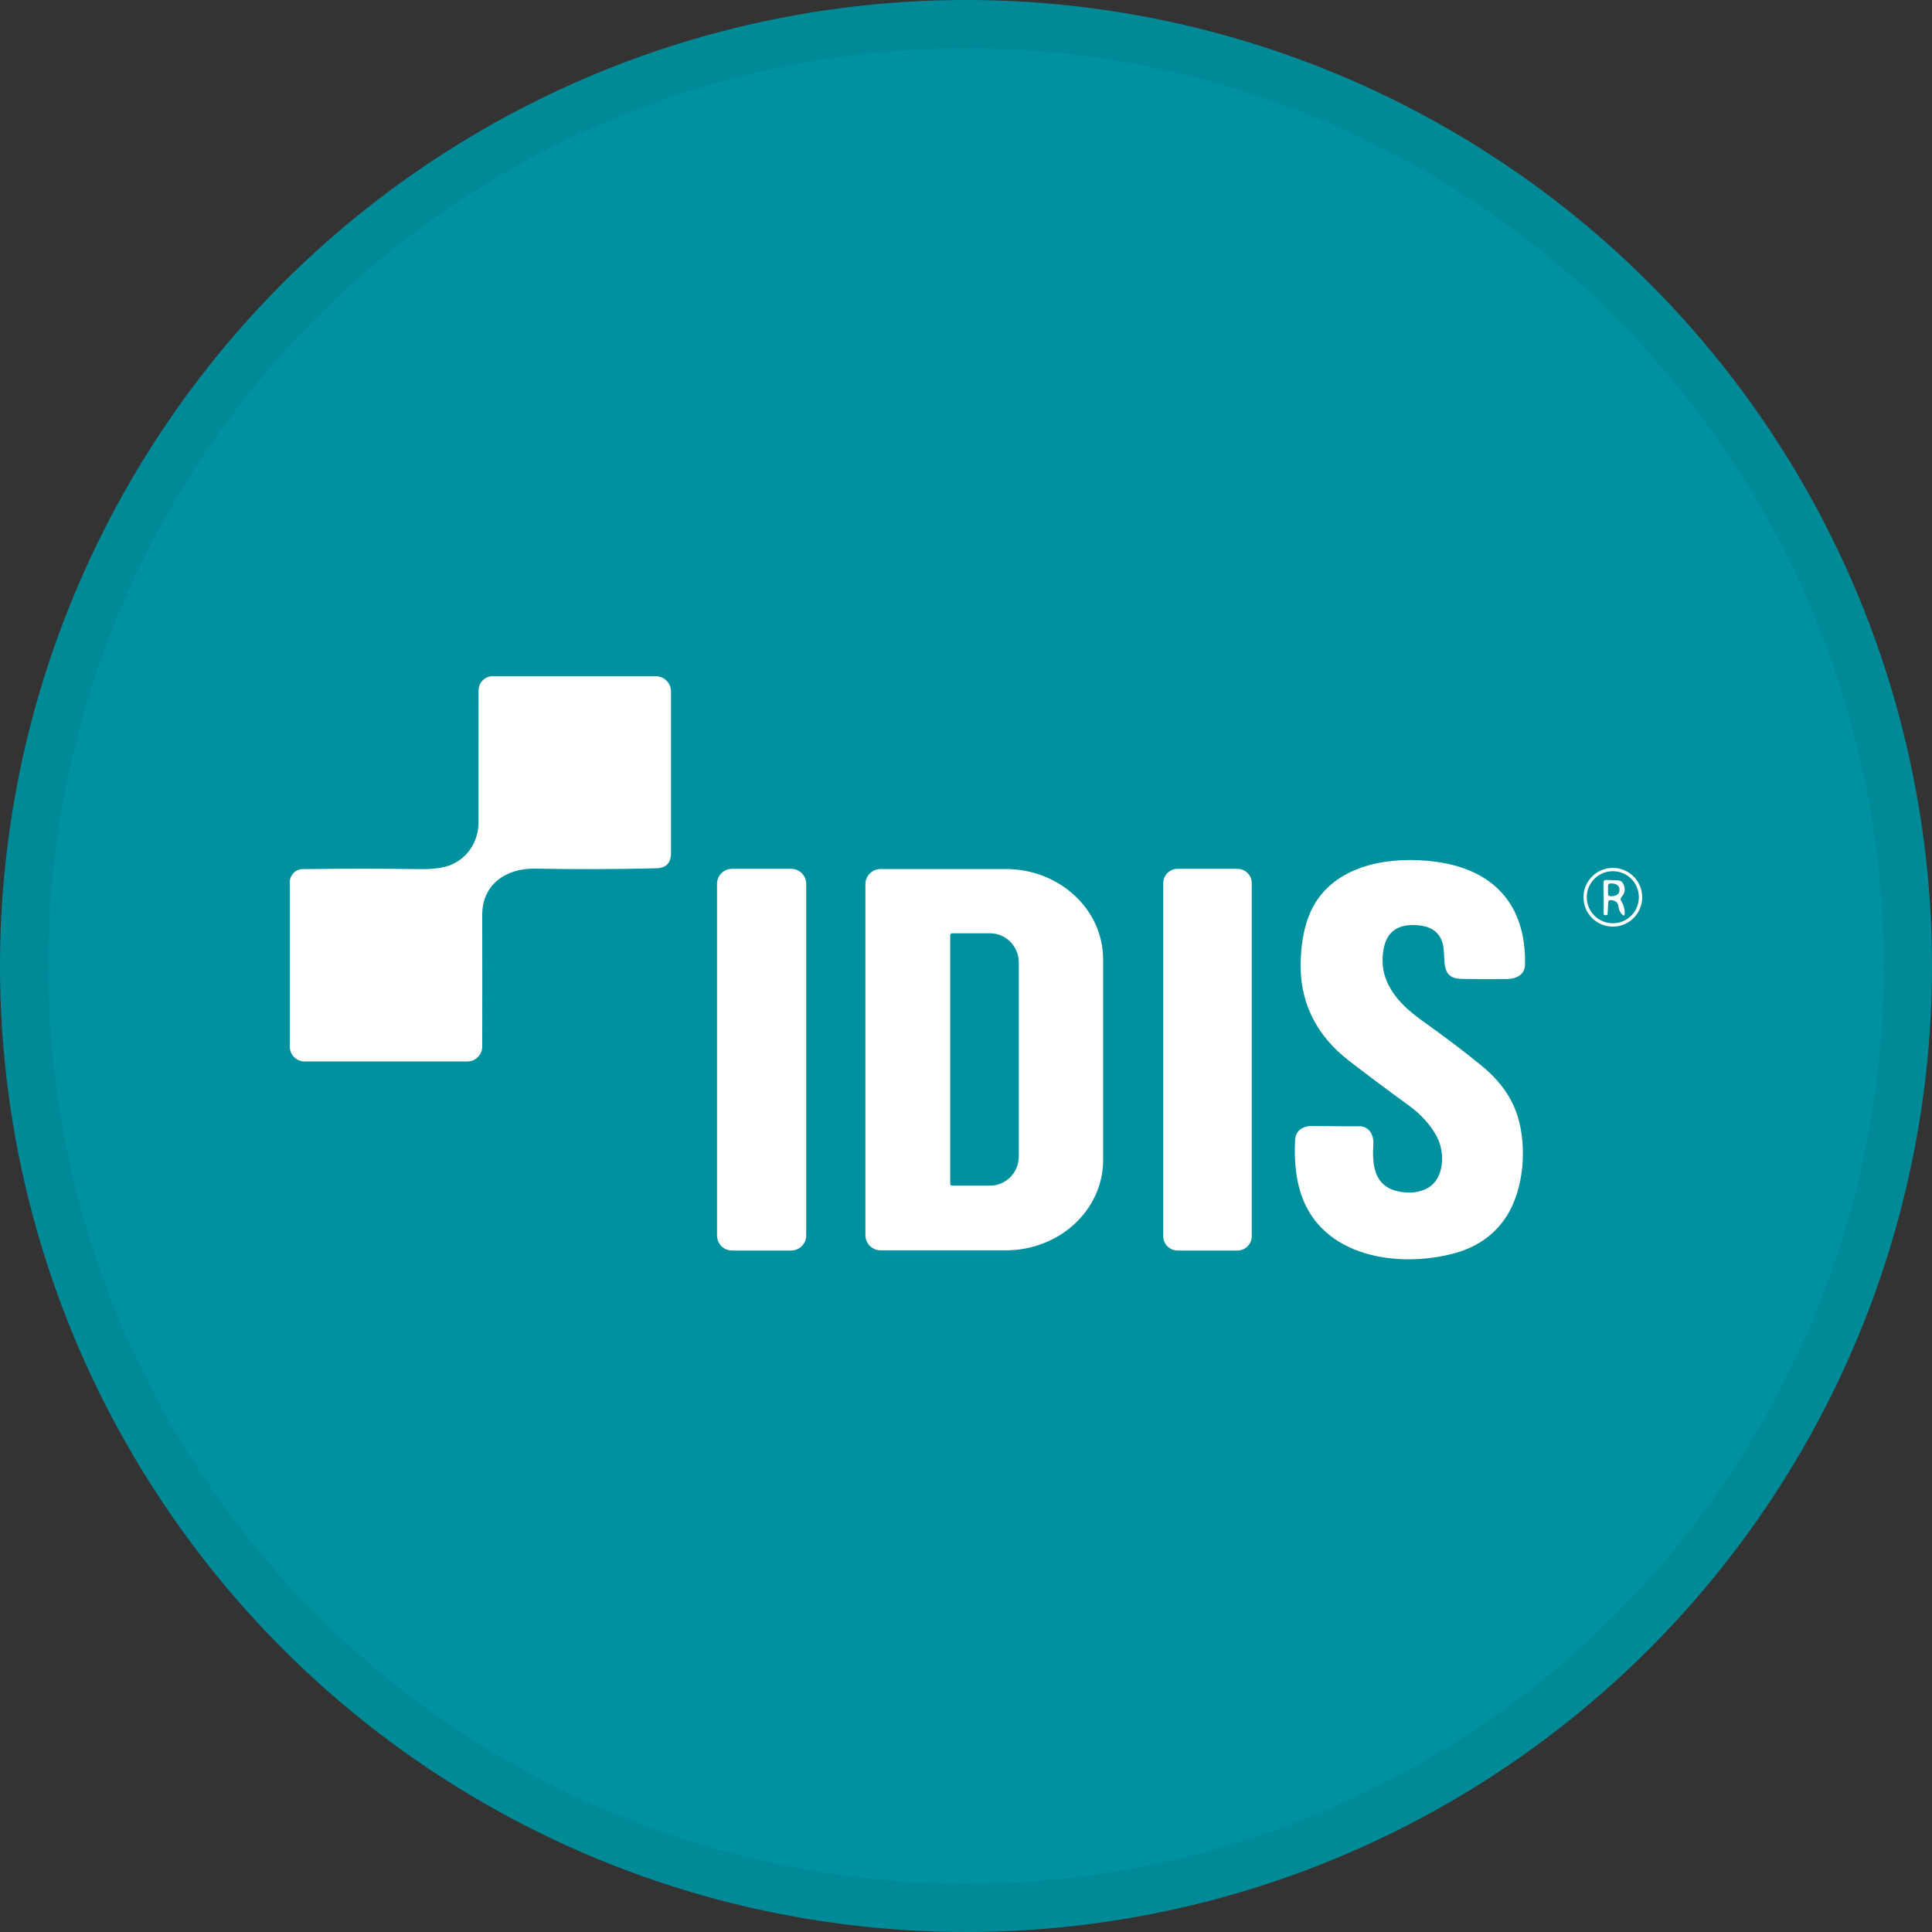<svg width="40" height="40" viewBox="0 0 40 40" fill="none" xmlns="http://www.w3.org/2000/svg">
<rect x="0" y="0" width="40" height="40" fill="#333333" stroke="none"/>
<circle cx="20" cy="20" r="20" fill="#00919F"/>
<path d="M33.931 18.576C33.931 18.874 33.69 19.116 33.392 19.116C33.094 19.116 32.852 18.874 32.852 18.576C32.852 18.278 33.094 18.037 33.392 18.037C33.69 18.037 33.931 18.278 33.931 18.576ZM33.347 18.636C33.445 18.639 33.5 18.687 33.511 18.782C33.517 18.839 33.54 18.887 33.577 18.927C33.618 18.971 33.638 18.963 33.638 18.903C33.638 18.813 33.614 18.731 33.566 18.658C33.547 18.626 33.548 18.597 33.573 18.569C33.646 18.487 33.657 18.396 33.606 18.296C33.584 18.252 33.547 18.228 33.496 18.227L33.257 18.22C33.217 18.22 33.197 18.238 33.198 18.278L33.2 18.918C33.2 18.939 33.211 18.949 33.232 18.948L33.26 18.946C33.274 18.945 33.282 18.936 33.283 18.922L33.295 18.684C33.296 18.651 33.314 18.635 33.347 18.636Z" fill="#00919F"/>
<path d="M33.292 18.336C33.292 18.312 33.312 18.292 33.336 18.292H33.373C33.459 18.292 33.529 18.343 33.529 18.407V18.441C33.529 18.504 33.459 18.555 33.373 18.555H33.336C33.312 18.555 33.292 18.536 33.292 18.512V18.336Z" fill="#00919F"/>
<path d="M19.673 19.361C19.673 19.34 19.69 19.323 19.711 19.323H20.498C20.827 19.323 21.093 19.593 21.093 19.925V23.945C21.093 24.278 20.827 24.547 20.498 24.547H19.711C19.69 24.547 19.673 24.53 19.673 24.509V19.361Z" fill="#00919F"/>
<path d="M9.317 17.913C9.68 17.775 9.906 17.421 9.907 17.029C9.907 16.16 9.908 15.248 9.908 14.293C9.908 14.132 10.038 14.001 10.199 14H13.577C13.751 14 13.892 14.141 13.892 14.316V17.664C13.892 17.868 13.791 17.972 13.587 17.977C12.739 17.998 11.905 18 11.083 17.984C10.473 17.972 9.982 18.314 9.984 18.944C9.986 19.896 9.986 20.804 9.984 21.668C9.984 21.838 9.845 21.977 9.675 21.977H6.307C6.137 21.977 6 21.839 6 21.67V18.263C6 18.116 6.119 17.996 6.265 17.994C7.085 17.984 7.898 17.983 8.703 17.994C8.965 17.997 9.17 17.97 9.317 17.914V17.913Z" fill="white"/>
<path d="M29.55 24.602C29.908 24.41 29.921 23.861 29.753 23.543C29.623 23.295 29.427 23.075 29.162 22.883C28.74 22.577 28.334 22.273 27.942 21.972C27.232 21.426 26.894 20.722 26.93 19.862C26.952 19.345 27.065 18.935 27.27 18.634C27.79 17.87 28.849 17.725 29.724 17.841C30.903 17.999 31.599 18.711 31.574 19.97C31.569 20.189 31.384 20.268 31.195 20.27C30.852 20.273 30.54 20.272 30.257 20.267C29.839 20.261 29.923 19.912 29.888 19.634C29.852 19.35 29.684 19.191 29.384 19.159C28.97 19.115 28.725 19.268 28.652 19.619C28.511 20.291 28.929 20.763 29.429 21.121C29.875 21.437 30.284 21.746 30.655 22.048C31.047 22.364 31.303 22.722 31.424 23.12C31.616 23.75 31.555 24.619 31.186 25.19C30.935 25.577 30.561 25.835 30.064 25.961C28.934 26.248 27.392 26.029 26.946 24.749C26.835 24.429 26.79 24.049 26.814 23.608C26.825 23.39 26.987 23.309 27.184 23.311C27.525 23.317 27.847 23.32 28.151 23.319C28.345 23.318 28.444 23.501 28.434 23.677C28.408 24.105 28.438 24.56 28.953 24.667C29.18 24.715 29.379 24.693 29.55 24.602Z" fill="white"/>
<path d="M34 18.577C34 18.913 33.727 19.185 33.392 19.185C33.056 19.185 32.784 18.913 32.784 18.577C32.784 18.241 33.056 17.969 33.392 17.969C33.727 17.969 34 18.241 34 18.577ZM33.931 18.576C33.931 18.278 33.69 18.037 33.392 18.037C33.094 18.037 32.852 18.278 32.852 18.576C32.852 18.874 33.094 19.115 33.392 19.115C33.69 19.115 33.931 18.874 33.931 18.576Z" fill="white"/>
<path d="M16.692 25.579C16.692 25.751 16.552 25.891 16.38 25.891H15.157C14.984 25.891 14.845 25.751 14.845 25.579V18.3C14.845 18.127 14.984 17.988 15.157 17.988H16.38C16.552 17.988 16.692 18.127 16.692 18.3V25.579Z" fill="white"/>
<path d="M17.917 18.308C17.917 18.133 18.058 17.992 18.233 17.992H20.822C21.936 17.992 22.839 18.829 22.839 19.862V24.018C22.839 25.05 21.936 25.887 20.822 25.887H18.233C18.058 25.887 17.917 25.746 17.917 25.572V18.308ZM19.673 19.361V24.509C19.673 24.53 19.69 24.547 19.711 24.547H20.497C20.826 24.547 21.093 24.278 21.093 23.945V19.925C21.093 19.593 20.826 19.323 20.497 19.323H19.711C19.69 19.323 19.673 19.34 19.673 19.361Z" fill="white"/>
<path d="M25.916 25.595C25.916 25.758 25.783 25.891 25.62 25.891H24.38C24.217 25.891 24.084 25.758 24.084 25.595V18.284C24.084 18.12 24.217 17.988 24.38 17.988H25.62C25.783 17.988 25.916 18.12 25.916 18.284V25.595Z" fill="white"/>
<path d="M33.296 18.684L33.284 18.922C33.284 18.936 33.275 18.945 33.261 18.945L33.232 18.947C33.212 18.948 33.201 18.939 33.201 18.918L33.198 18.278C33.198 18.238 33.217 18.218 33.258 18.219L33.497 18.227C33.547 18.228 33.584 18.252 33.607 18.296C33.657 18.396 33.647 18.487 33.574 18.569C33.549 18.597 33.547 18.626 33.567 18.657C33.614 18.73 33.638 18.813 33.638 18.903C33.638 18.962 33.618 18.971 33.578 18.927C33.541 18.887 33.518 18.838 33.511 18.782C33.501 18.687 33.446 18.638 33.348 18.636C33.315 18.634 33.297 18.651 33.296 18.684ZM33.292 18.335V18.511C33.292 18.535 33.312 18.555 33.336 18.555H33.373C33.459 18.555 33.529 18.504 33.529 18.44V18.406C33.529 18.343 33.459 18.291 33.373 18.291H33.336C33.312 18.291 33.292 18.311 33.292 18.335Z" fill="white"/>
<circle cx="20" cy="20" r="19.5" stroke="black" stroke-opacity="0.05"/>
</svg>
